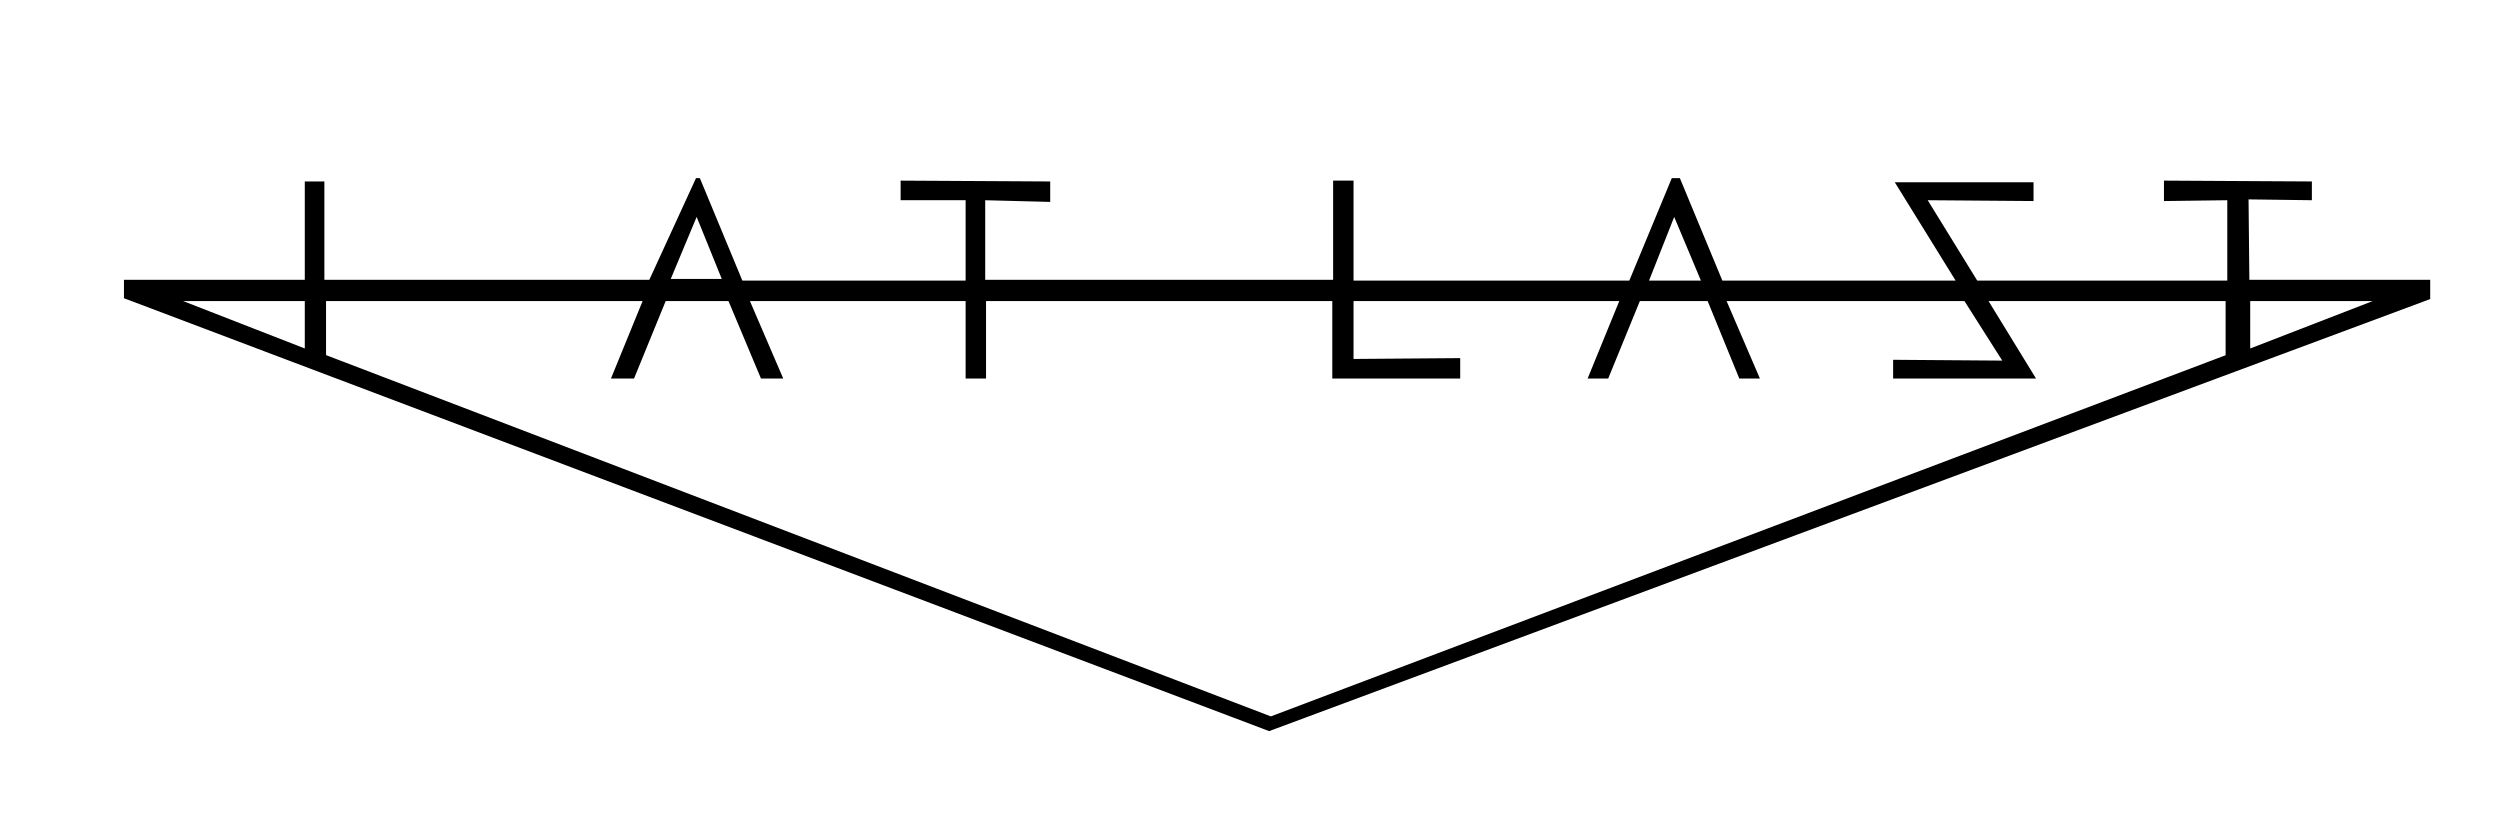 <?xml version="1.0" encoding="utf-8"?>
<!-- Generator: Adobe Illustrator 26.5.0, SVG Export Plug-In . SVG Version: 6.00 Build 0)  -->
<svg version="1.1" id="Layer_2" xmlns="http://www.w3.org/2000/svg" xmlns:xlink="http://www.w3.org/1999/xlink" x="0px" y="0px"
	 viewBox="0 0 300 100" style="enable-background:new 0 0 300 100;" xml:space="preserve">
<style type="text/css">
	.st0{stroke:#000000;stroke-width:0.25;stroke-miterlimit:10;}
</style>
<path class="st0" d="M269.8,33.7l-0.1-9.9l7.6,0.1v-2l-17.5-0.1v2.2l7.6-0.1v9.9h-30.2l-6.1-9.9l12.8,0.1v-2l-16.3,0l7.3,11.8h-28.3
	l-5.1-12.3h-0.8l-5.1,12.3h-33.3V21.8h-2.2v11.9h-42l0-9.8l7.8,0.2v-2.2l-17.7-0.1l0,2.1l7.8,0v9.9H89l-5.1-12.3h-0.3L78,33.7H38.8
	V21.9h-2.1v11.8H15v2l137.3,51.9l139.2-51.8v-2.1H269.8z M36.7,42l-15.4-6h15.4V42z M200.9,25.7l3.4,8.1h-6.6L200.9,25.7z
	 M83.6,25.7l3.2,7.9h-6.5L83.6,25.7z M267.5,42.6L152.5,86.1L39,42.7V36h38.3l-3.8,9.3H76l3.8-9.3h7.7l3.9,9.3h2.4L89.8,36H116v9.3
	h2.2V36H160v9.3h15.1v-2.2l-12.8,0.1V36h32.2l-3.8,9.3h2.2l3.8-9.3h8.3l3.8,9.3h2.2l-4-9.3h28.8l4.7,7.4l-13.2-0.1v2h16.8l-5.7-9.3
	h28.8V42.6z M269.9,42v-6h15.5L269.9,42z"/>
</svg>
